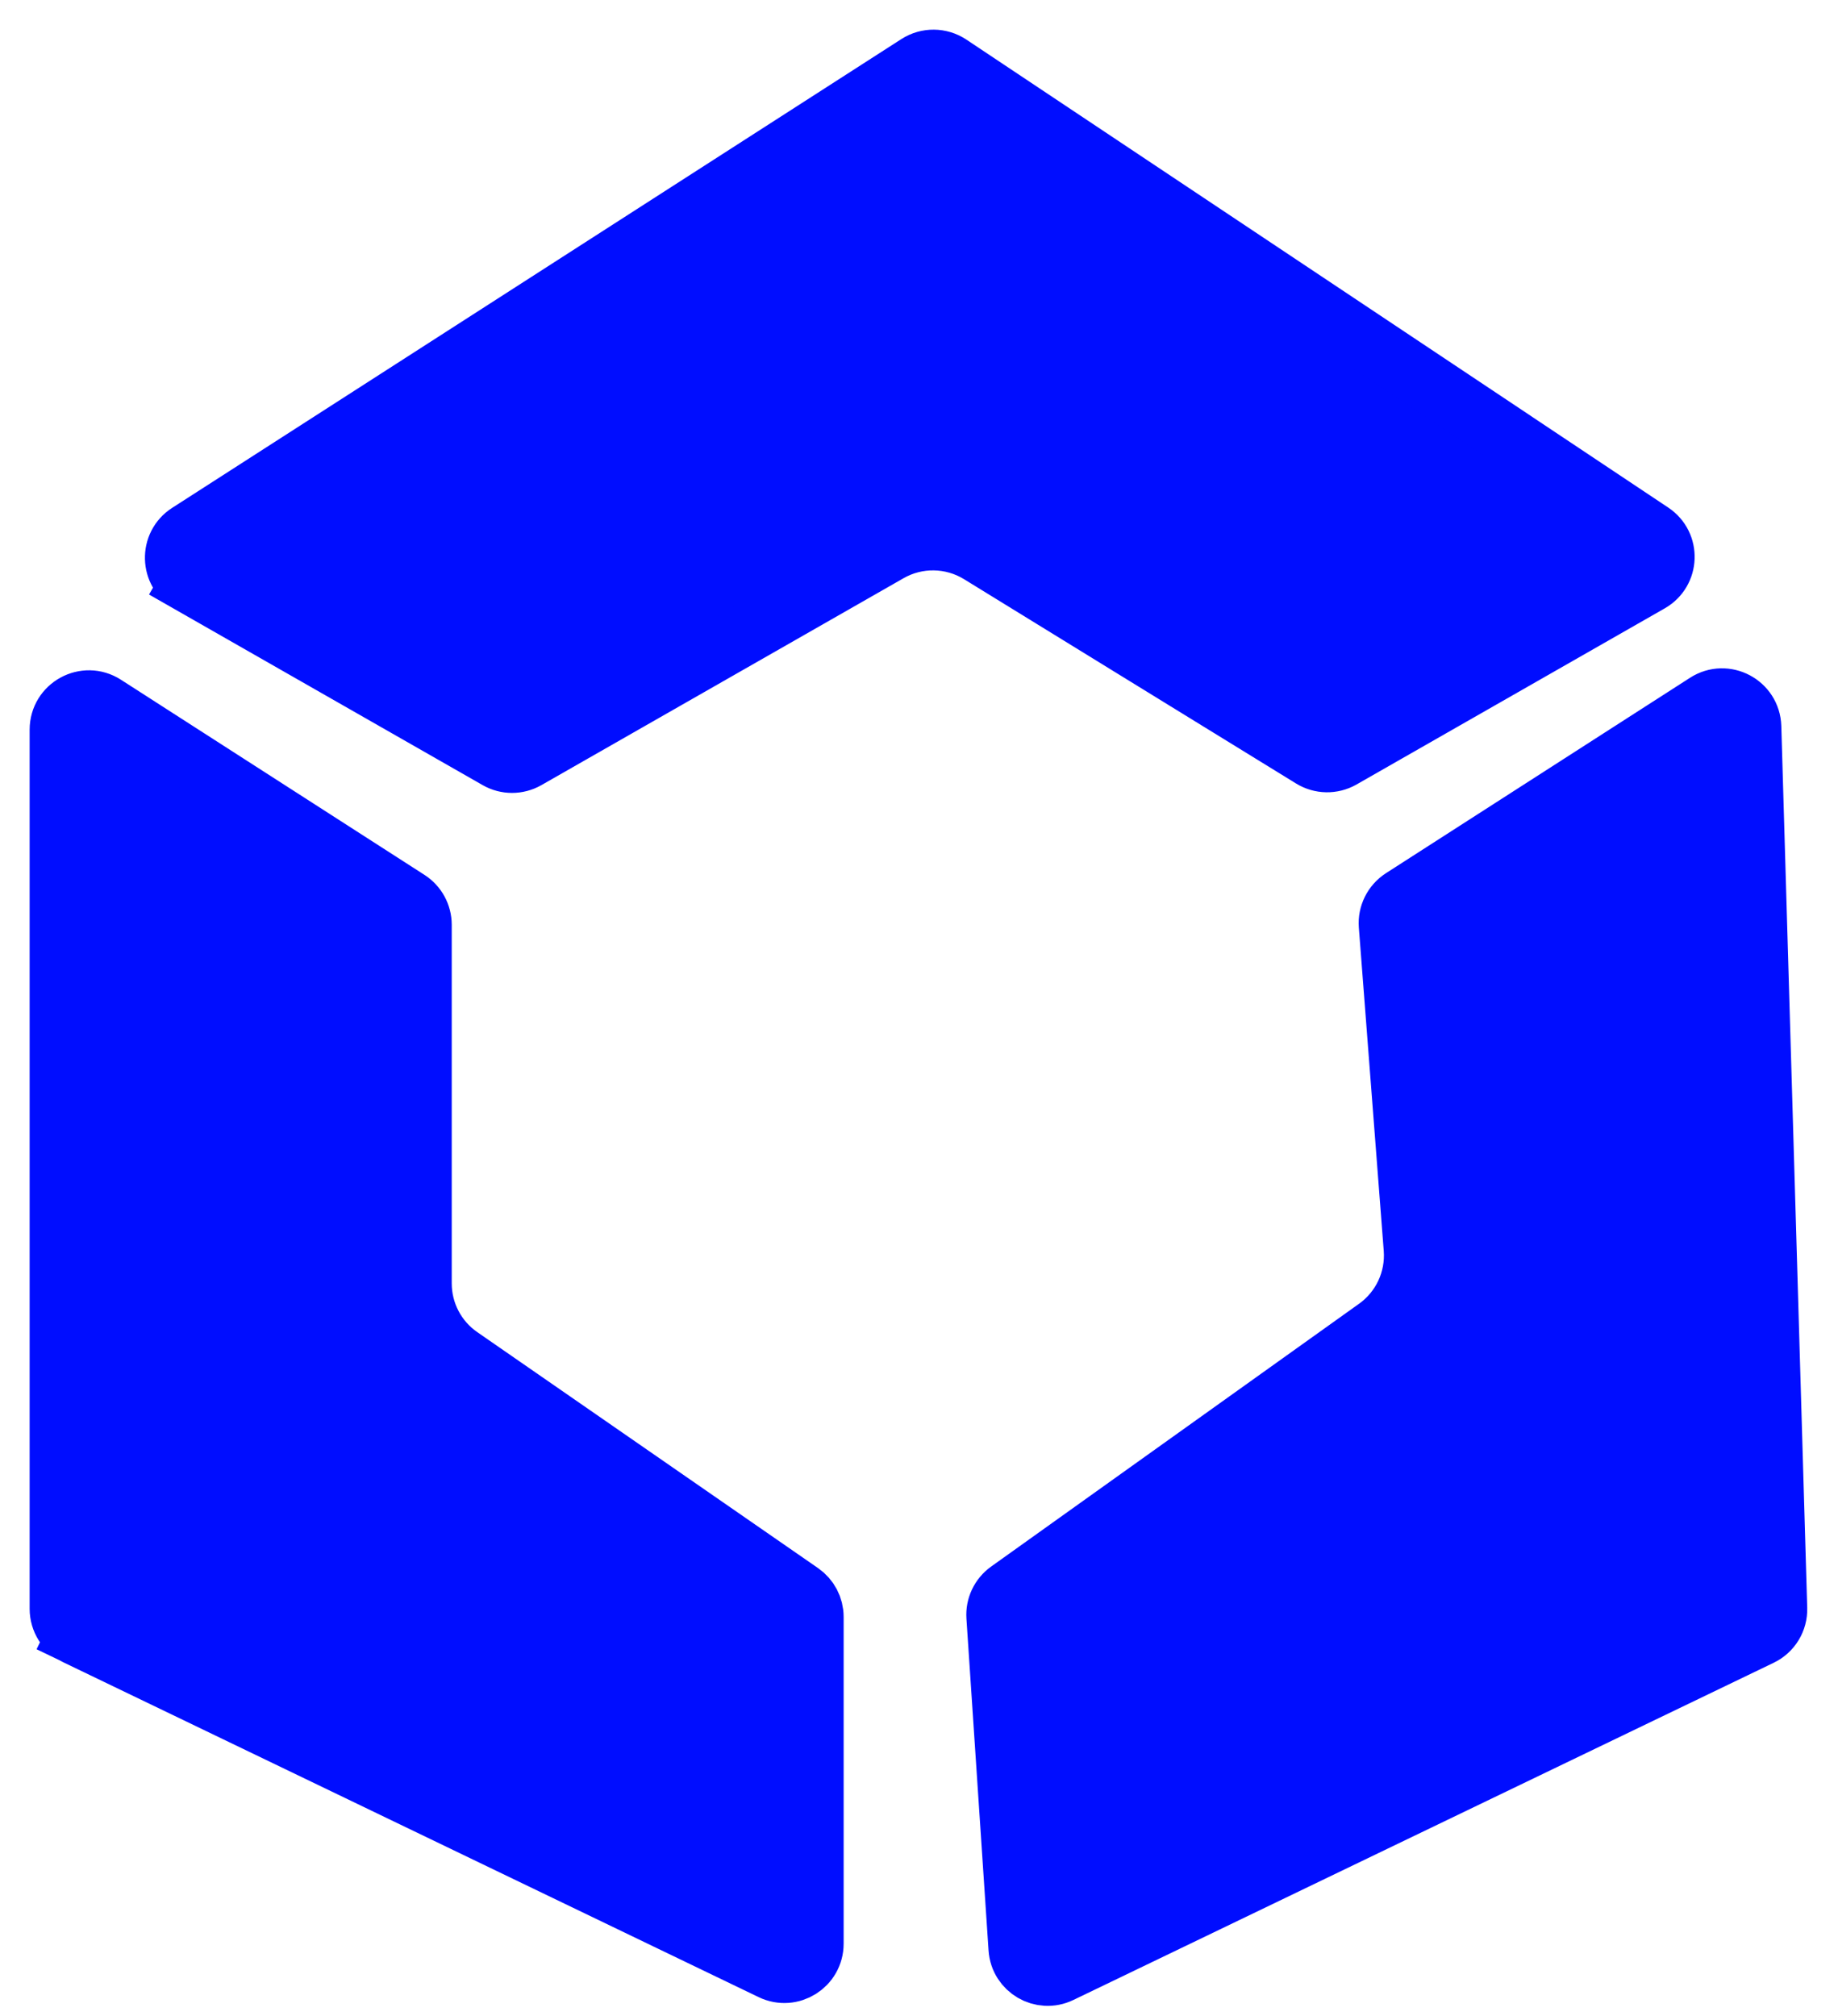 <svg width="31" height="34" viewBox="0 0 31 34" fill="none" xmlns="http://www.w3.org/2000/svg">
<path d="M3.174 8.986L15.474 1.079C15.641 0.972 15.856 0.974 16.022 1.084L27.859 8.976C28.169 9.182 28.153 9.642 27.83 9.826L22.631 12.797C22.473 12.887 22.277 12.884 22.121 12.788L16.521 9.342C16.054 9.055 15.467 9.045 14.991 9.318L8.884 12.807C8.73 12.895 8.541 12.895 8.388 12.807L3.196 9.841C2.871 9.655 2.858 9.189 3.174 8.986ZM1.283 27.584C1.11 27.501 1 27.326 1 27.134V12.306C1 11.91 1.438 11.671 1.77 11.885L6.889 15.176C7.032 15.268 7.119 15.426 7.119 15.597V21.645C7.119 22.137 7.36 22.598 7.765 22.878L13.513 26.858C13.648 26.952 13.729 27.105 13.729 27.269V32.781C13.729 33.15 13.344 33.392 13.012 33.232L1.283 27.584ZM23.645 15.148L28.774 11.852C29.101 11.641 29.532 11.869 29.544 12.258L29.981 27.128C29.987 27.326 29.876 27.508 29.698 27.593L17.887 33.28C17.568 33.434 17.195 33.216 17.172 32.863L16.799 27.268C16.787 27.096 16.866 26.929 17.007 26.828L23.213 22.395C23.64 22.09 23.877 21.584 23.837 21.06L23.417 15.607C23.403 15.424 23.491 15.248 23.645 15.148Z" fill="#000DFF"/>
<path d="M3.196 9.841L8.388 12.807C8.541 12.895 8.73 12.895 8.884 12.807L14.991 9.318C15.467 9.045 16.054 9.055 16.521 9.342L22.121 12.788C22.277 12.884 22.473 12.887 22.631 12.797L27.83 9.826C28.153 9.642 28.169 9.182 27.859 8.976L16.022 1.084C15.856 0.974 15.641 0.972 15.474 1.079L3.174 8.986C2.858 9.189 2.871 9.655 3.196 9.841ZM3.196 9.841L2.948 10.275M1.283 27.584L1.068 28.032M1.283 27.584C1.11 27.501 1 27.326 1 27.134V12.306C1 11.91 1.438 11.671 1.77 11.885L6.889 15.176C7.032 15.268 7.119 15.426 7.119 15.597V21.645C7.119 22.137 7.36 22.598 7.765 22.878M1.283 27.584L13.012 33.232C13.344 33.392 13.729 33.15 13.729 32.781V27.269C13.729 27.105 13.648 26.952 13.513 26.858L7.765 22.878M7.765 22.878L8.049 22.467M23.645 15.148L28.774 11.852C29.101 11.641 29.532 11.869 29.544 12.258L29.981 27.128C29.987 27.326 29.876 27.508 29.698 27.593L17.887 33.28C17.568 33.434 17.195 33.216 17.172 32.863L16.799 27.268C16.787 27.096 16.866 26.929 17.007 26.828L23.213 22.395C23.64 22.09 23.877 21.584 23.837 21.06L23.417 15.607C23.403 15.424 23.491 15.248 23.645 15.148Z" stroke="#000DFF"/>
</svg>

